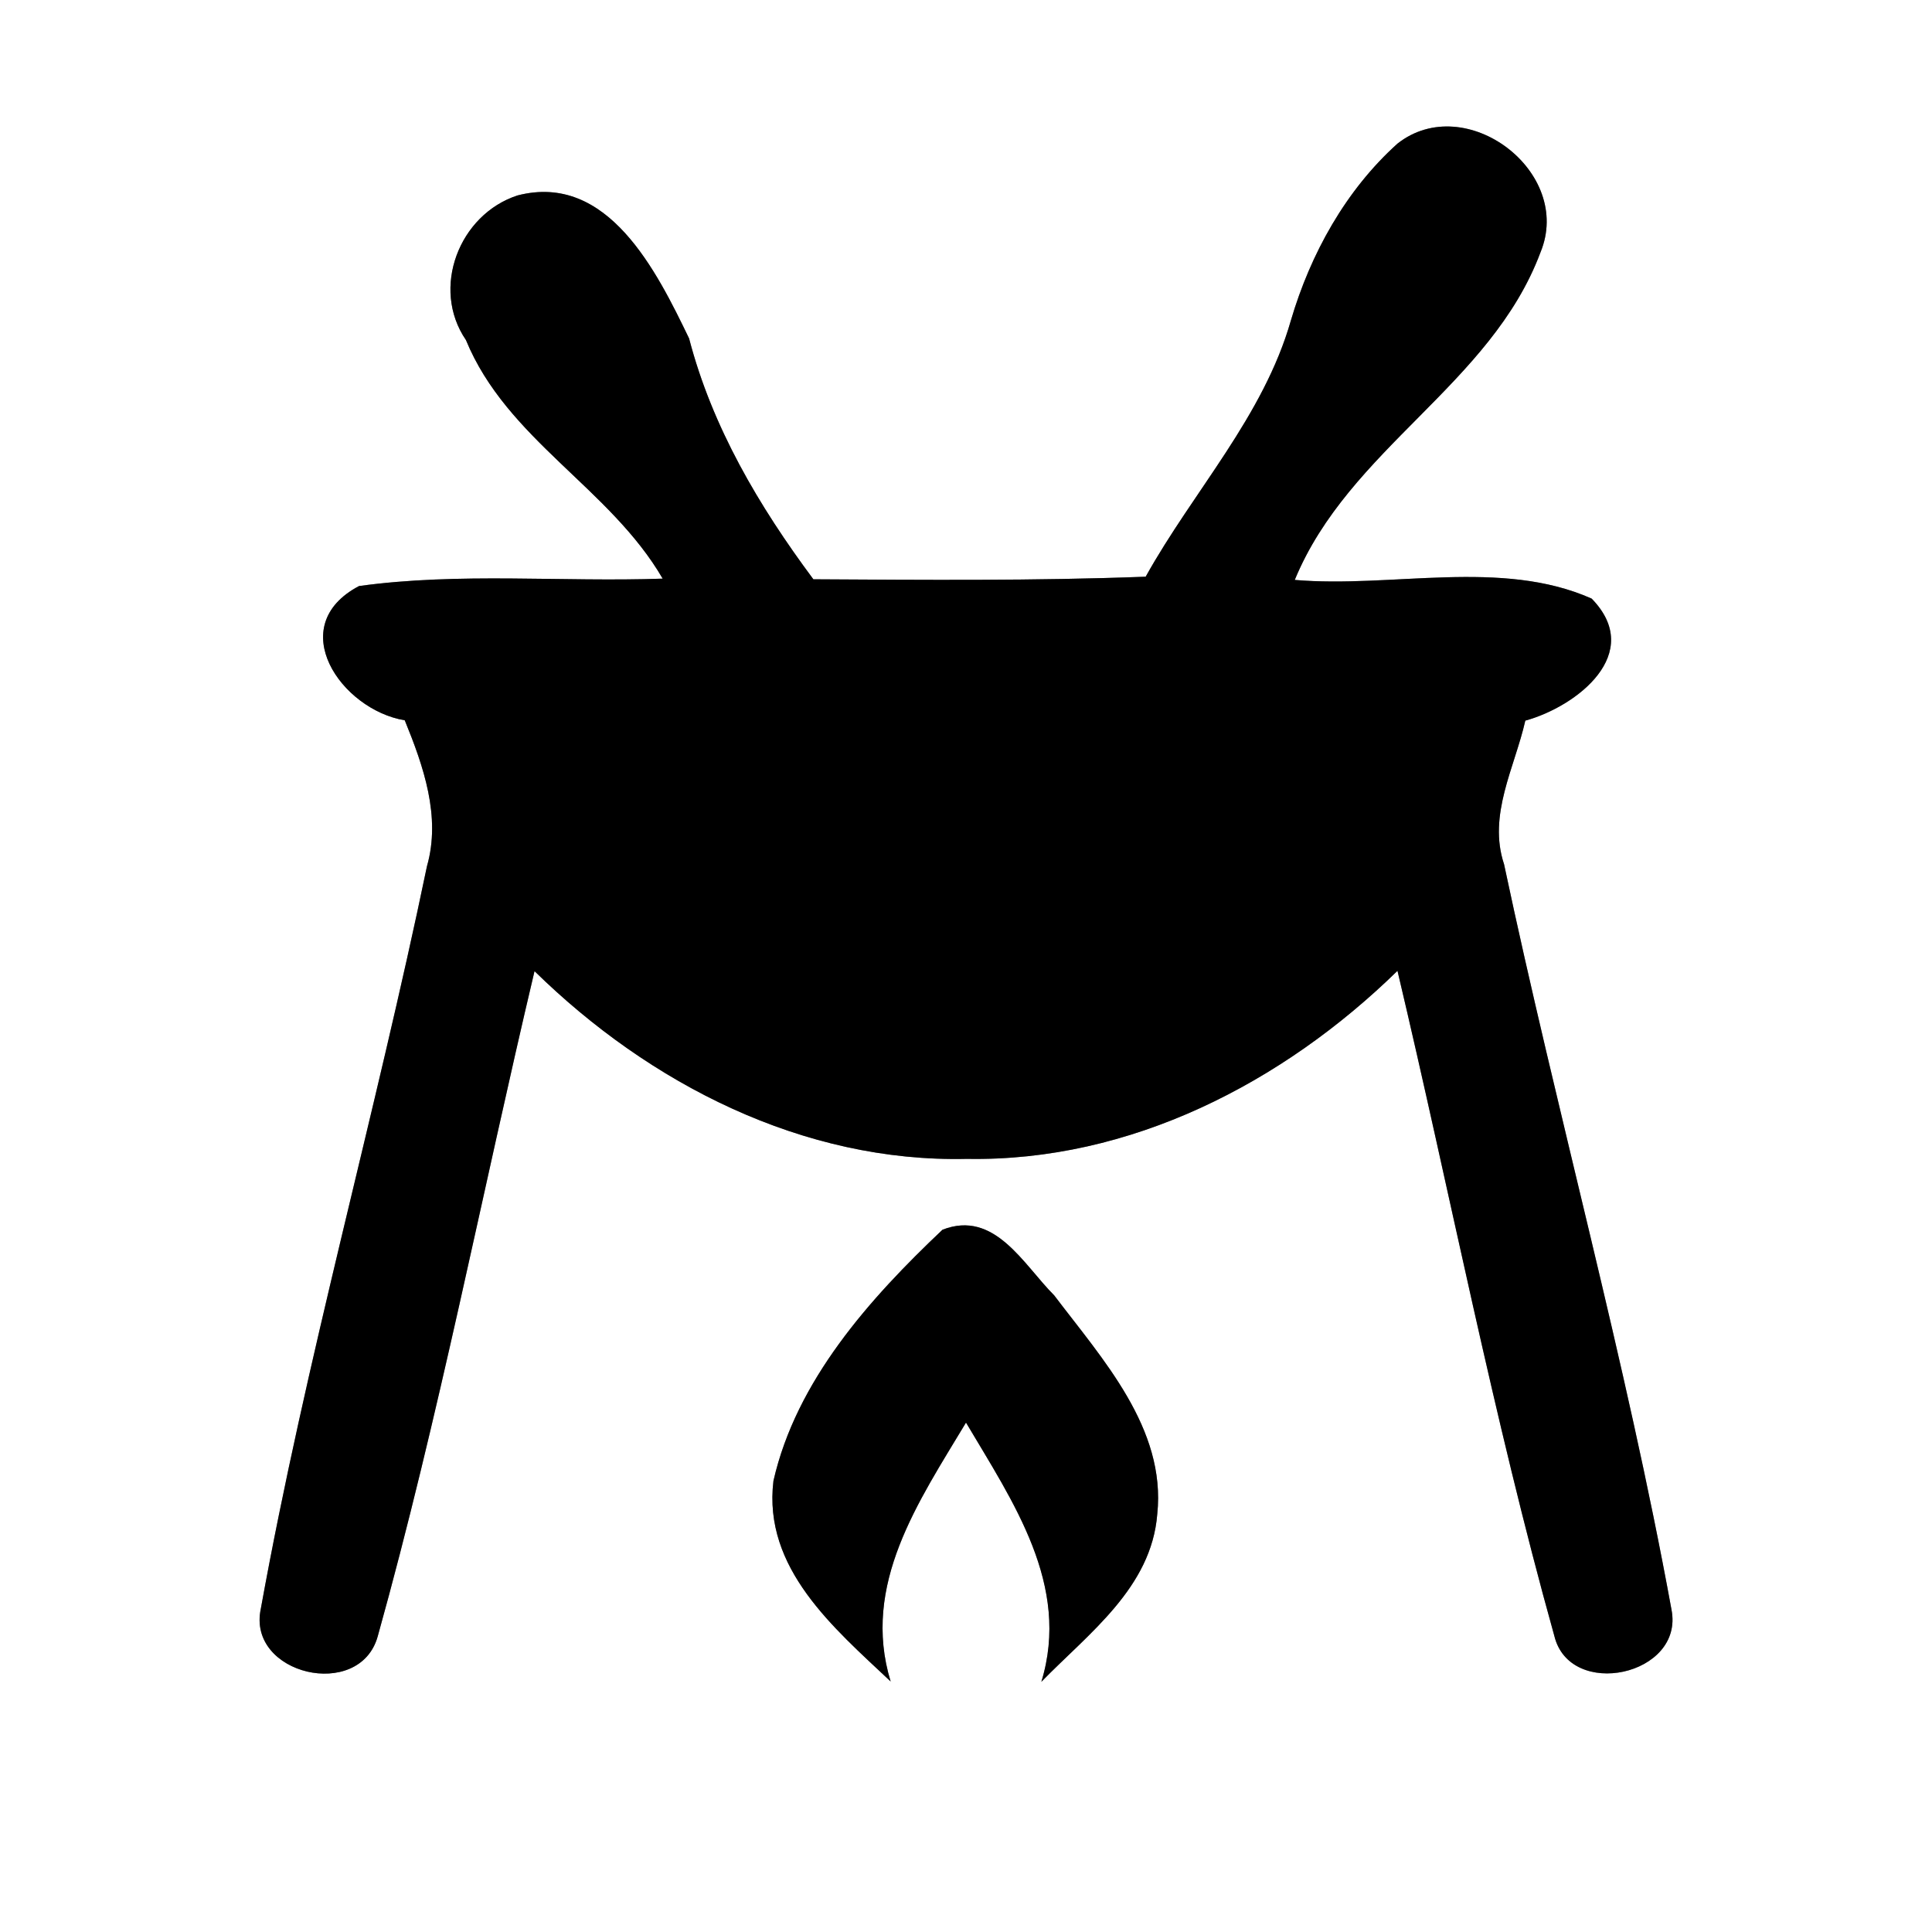 <?xml version="1.0" encoding="UTF-8" ?>
<!DOCTYPE svg PUBLIC "-//W3C//DTD SVG 1.1//EN" "http://www.w3.org/Graphics/SVG/1.1/DTD/svg11.dtd">
<svg width="60pt" height="60pt" viewBox="0 0 60 60" version="1.1" xmlns="http://www.w3.org/2000/svg">
<rect x="0" y="0" width="60" height="60" fill="#808080" stroke="none"/>
<g id="#ffffffff">
<path fill="#ffffff" opacity="1.00" d=" M 0.00 0.00 L 60.00 0.00 L 60.00 60.00 L 0.00 60.00 L 0.00 0.00 M 43.40 4.46 C 41.79 5.91 40.70 7.88 40.09 9.95 C 39.24 12.93 37.06 15.25 35.58 17.91 C 32.14 18.04 28.70 18.01 25.26 17.99 C 23.57 15.72 22.12 13.27 21.40 10.51 C 20.40 8.44 18.88 5.34 16.07 6.07 C 14.26 6.66 13.37 8.95 14.47 10.56 C 15.74 13.65 18.94 15.15 20.58 17.97 C 17.44 18.08 14.27 17.77 11.15 18.20 C 8.80 19.44 10.59 22.04 12.57 22.37 C 13.15 23.79 13.70 25.36 13.26 26.90 C 11.66 34.61 9.50 42.22 8.10 49.96 C 7.66 52.01 11.17 52.83 11.73 50.82 C 13.63 44.01 14.97 37.04 16.60 30.16 C 20.17 33.66 24.94 36.11 30.03 35.99 C 35.10 36.08 39.84 33.63 43.40 30.15 C 45.03 37.03 46.37 44.00 48.27 50.80 C 48.75 52.80 52.31 52.04 51.91 49.99 C 50.49 42.22 48.35 34.58 46.71 26.84 C 46.20 25.31 47.04 23.84 47.37 22.38 C 48.97 21.94 51.09 20.29 49.43 18.59 C 46.62 17.34 43.23 18.27 40.21 18.01 C 41.89 13.93 46.30 11.95 47.84 7.84 C 48.88 5.33 45.51 2.80 43.40 4.46 M 24.02 45.99 C 23.69 48.71 25.90 50.56 27.66 52.22 C 26.74 49.21 28.53 46.63 30.00 44.18 C 31.45 46.63 33.26 49.23 32.34 52.23 C 33.81 50.72 35.76 49.31 35.94 47.02 C 36.22 44.36 34.23 42.20 32.74 40.23 C 31.78 39.27 30.89 37.56 29.27 38.19 C 27.01 40.33 24.73 42.87 24.02 45.99 Z" />
</g>
<g id="#000000ff">
<path fill="#000000" opacity="1.00" d=" M 43.40 4.46 C 45.51 2.80 48.88 5.33 47.84 7.84 C 46.30 11.95 41.89 13.93 40.21 18.01 C 43.23 18.27 46.62 17.34 49.43 18.59 C 51.09 20.29 48.97 21.94 47.37 22.38 C 47.04 23.84 46.20 25.31 46.71 26.84 C 48.35 34.58 50.49 42.22 51.91 49.99 C 52.31 52.04 48.75 52.80 48.27 50.80 C 46.37 44.00 45.03 37.03 43.40 30.15 C 39.84 33.63 35.10 36.08 30.03 35.99 C 24.94 36.11 20.17 33.66 16.60 30.16 C 14.97 37.04 13.63 44.01 11.73 50.82 C 11.17 52.83 7.66 52.01 8.10 49.96 C 9.50 42.22 11.66 34.61 13.26 26.90 C 13.70 25.36 13.15 23.79 12.57 22.37 C 10.59 22.04 8.80 19.44 11.15 18.20 C 14.27 17.77 17.44 18.08 20.58 17.97 C 18.94 15.15 15.74 13.65 14.47 10.56 C 13.37 8.95 14.26 6.66 16.07 6.07 C 18.88 5.34 20.40 8.44 21.40 10.51 C 22.12 13.27 23.57 15.72 25.26 17.99 C 28.70 18.01 32.14 18.04 35.58 17.91 C 37.06 15.25 39.24 12.93 40.09 9.95 C 40.70 7.88 41.79 5.91 43.40 4.46 Z" />
<path fill="#000000" opacity="1.00" d=" M 24.02 45.99 C 24.73 42.87 27.01 40.33 29.27 38.19 C 30.89 37.56 31.78 39.27 32.74 40.23 C 34.23 42.20 36.22 44.36 35.94 47.02 C 35.76 49.31 33.81 50.72 32.34 52.23 C 33.26 49.23 31.45 46.63 30.00 44.18 C 28.53 46.63 26.74 49.21 27.66 52.22 C 25.90 50.56 23.69 48.71 24.02 45.99 Z" />
</g>
</svg>
